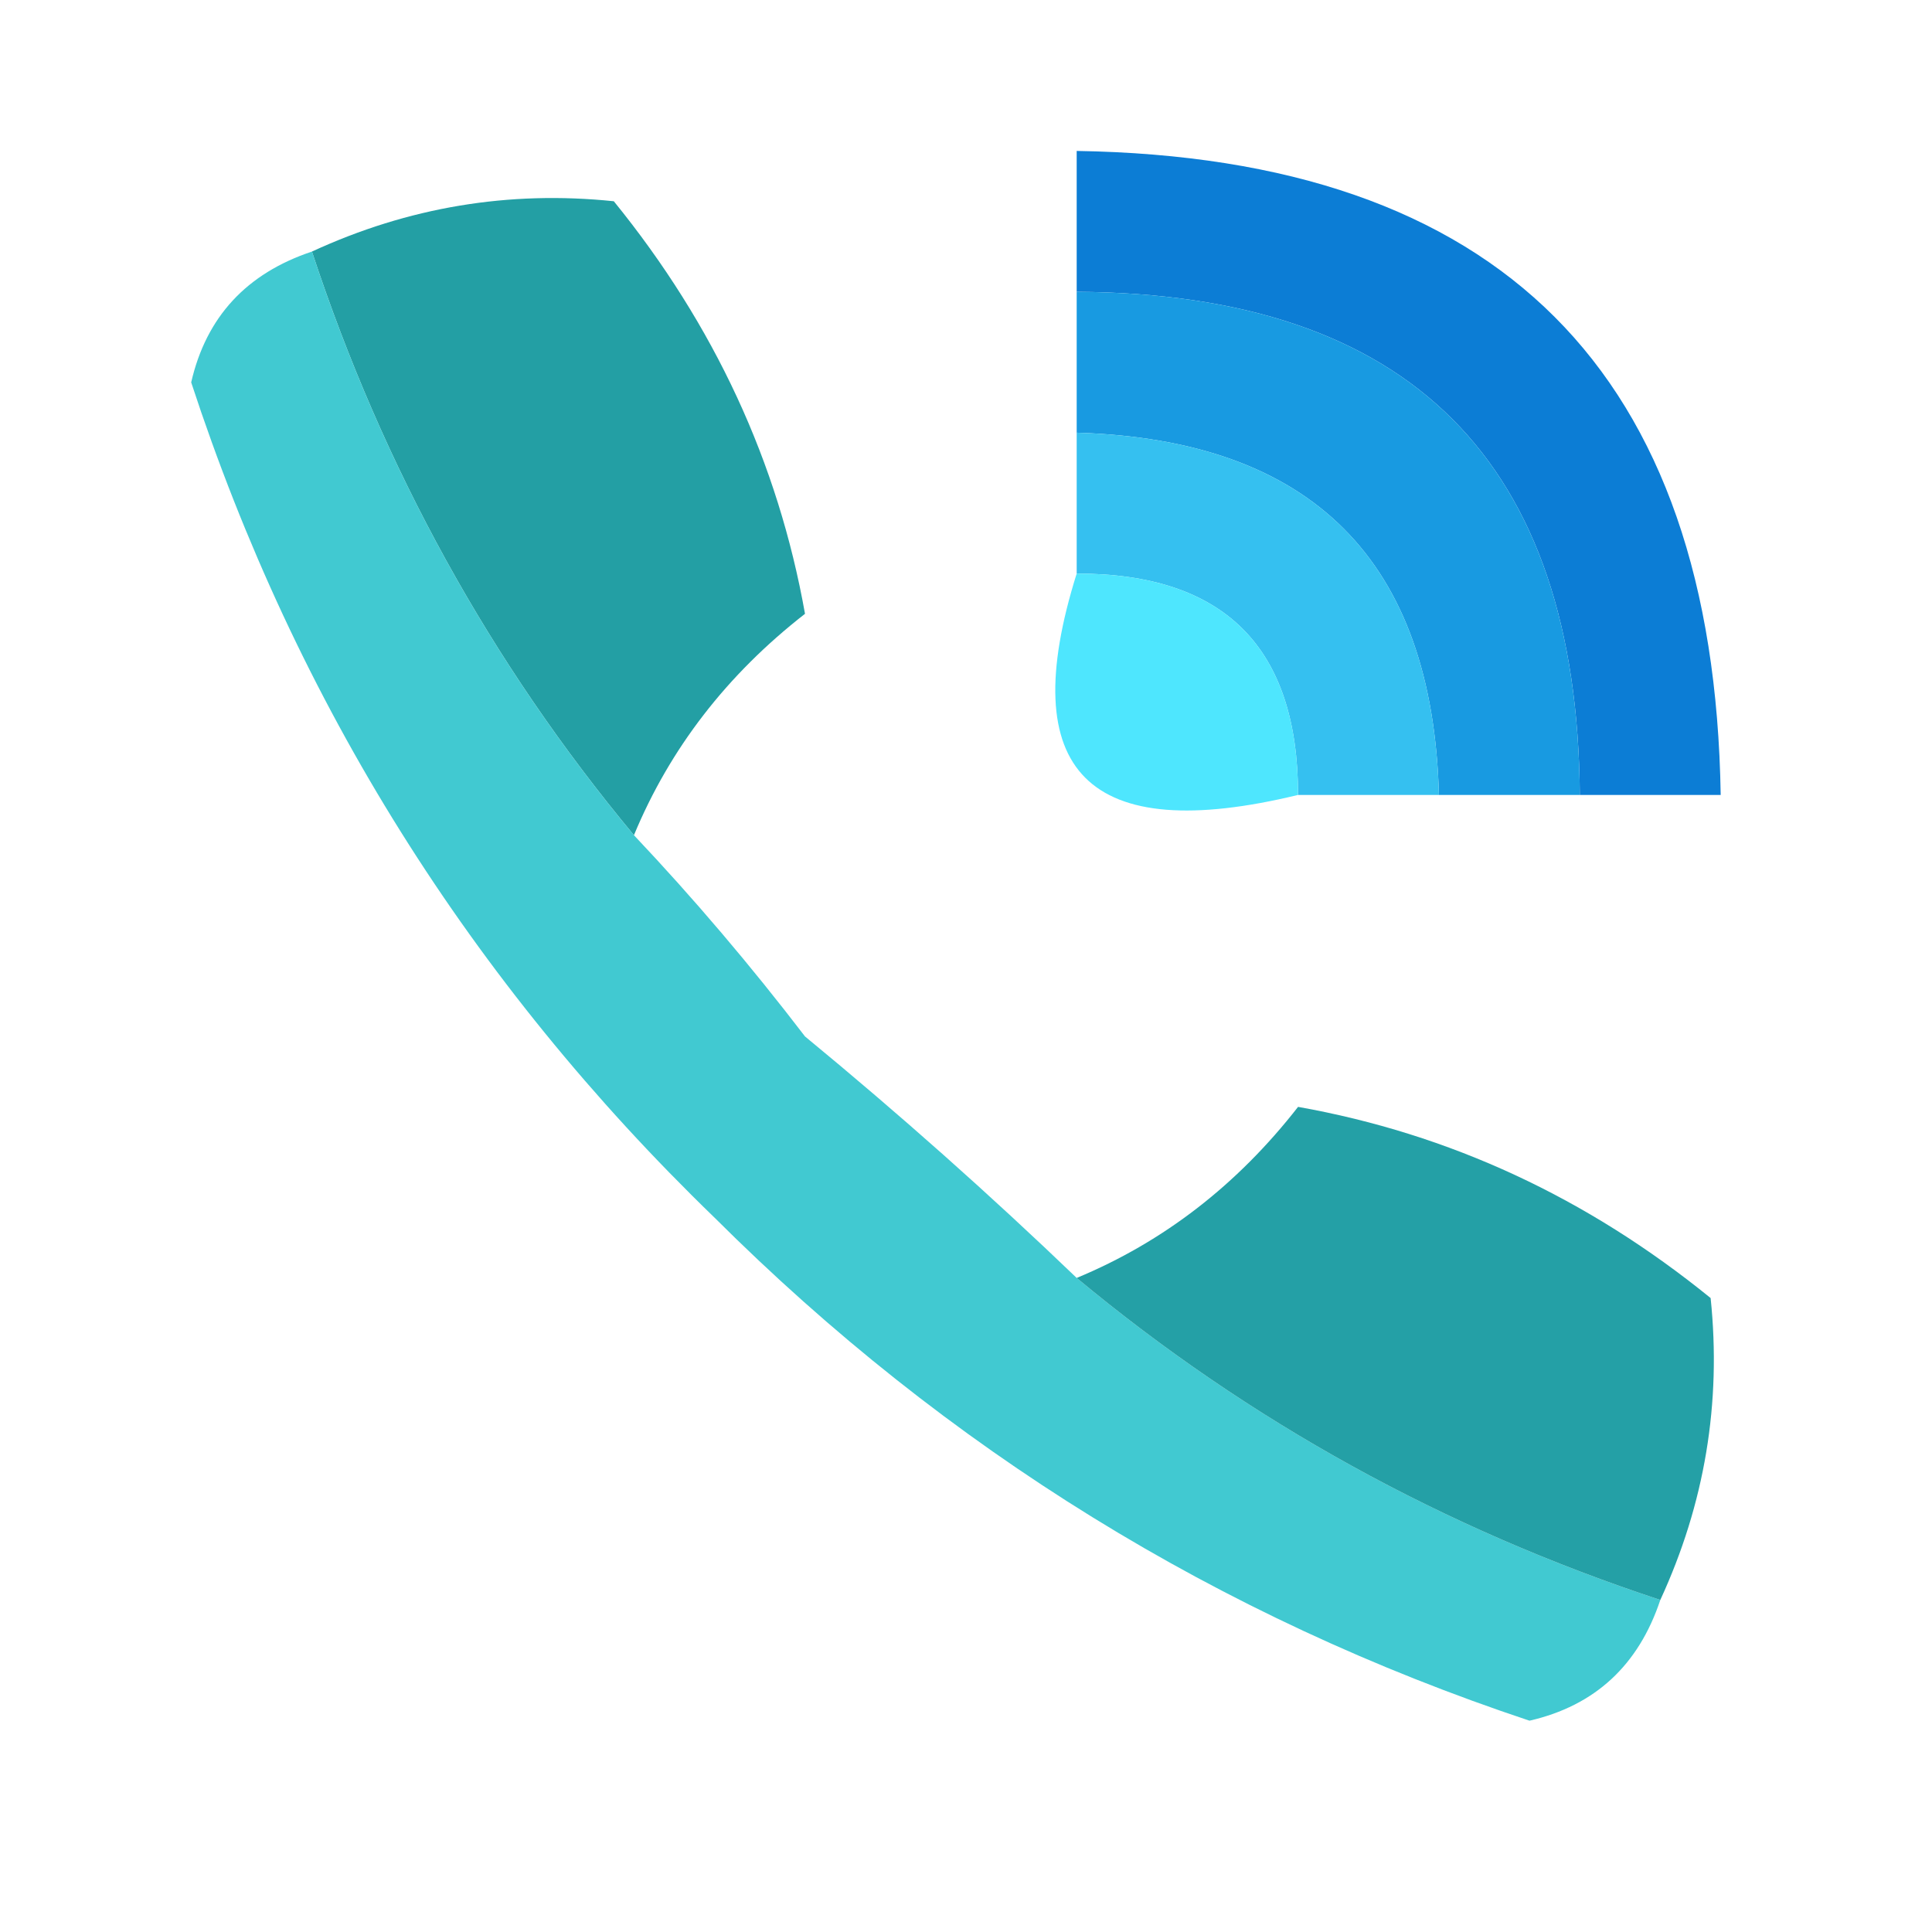 <?xml version="1.0" encoding="UTF-8"?>
<!DOCTYPE svg PUBLIC "-//W3C//DTD SVG 1.1//EN" "http://www.w3.org/Graphics/SVG/1.1/DTD/svg11.dtd">
<svg xmlns="http://www.w3.org/2000/svg" version="1.1" width="96px" height="96px" style="shape-rendering:geometricPrecision; text-rendering:geometricPrecision; image-rendering:optimizeQuality; fill-rule:evenodd; clip-rule:evenodd" xmlns:xlink="http://www.w3.org/1999/xlink">
<g><path style="opacity:0.953" fill="#0077d3" d="M 78.5,39.5 C 78.384,22.928 70.051,14.595 53.5,14.5C 53.5,12.167 53.5,9.833 53.5,7.5C 74.5,7.833 85.167,18.5 85.5,39.5C 83.167,39.5 80.833,39.5 78.5,39.5 Z"/></g>
<g><path style="opacity:0.958" fill="#1a9ba1" d="M 31.5,41.5 C 24.38,32.935 19.046,23.269 15.5,12.5C 20.285,10.291 25.285,9.458 30.5,10C 35.495,16.147 38.662,22.98 40,30.5C 36.123,33.521 33.289,37.188 31.5,41.5 Z"/></g>
<g><path style="opacity:0.943" fill="#36c6cf" d="M 15.5,12.5 C 19.046,23.269 24.38,32.935 31.5,41.5C 34.469,44.642 37.302,47.975 40,51.5C 44.694,55.365 49.194,59.365 53.5,63.5C 62.065,70.62 71.731,75.954 82.5,79.5C 81.415,82.754 79.249,84.754 76,85.5C 60.554,80.358 47.054,72.025 35.5,60.5C 23.398,48.791 14.732,34.958 9.5,19C 10.246,15.751 12.246,13.585 15.5,12.5 Z"/></g>
<g><path style="opacity:0.999" fill="#189ae1" d="M 53.5,14.5 C 70.051,14.595 78.384,22.928 78.5,39.5C 76.167,39.5 73.833,39.5 71.5,39.5C 71.186,27.852 65.186,21.852 53.5,21.5C 53.5,19.167 53.5,16.833 53.5,14.5 Z"/></g>
<g><path style="opacity:0.989" fill="#34c0f0" d="M 53.5,21.5 C 65.186,21.852 71.186,27.852 71.5,39.5C 69.167,39.5 66.833,39.5 64.5,39.5C 64.5,32.167 60.833,28.5 53.5,28.5C 53.5,26.167 53.5,23.833 53.5,21.5 Z"/></g>
<g><path style="opacity:0.985" fill="#4ce6fe" d="M 53.5,28.5 C 60.833,28.5 64.5,32.167 64.5,39.5C 54.07,42.029 50.403,38.363 53.5,28.5 Z"/></g>
<g><path style="opacity:0.953" fill="#1a9ba1" d="M 82.5,79.5 C 71.731,75.954 62.065,70.62 53.5,63.5C 57.812,61.711 61.479,58.877 64.5,55C 72.019,56.338 78.853,59.505 85,64.5C 85.542,69.715 84.709,74.715 82.5,79.5 Z"/></g>
</svg>
